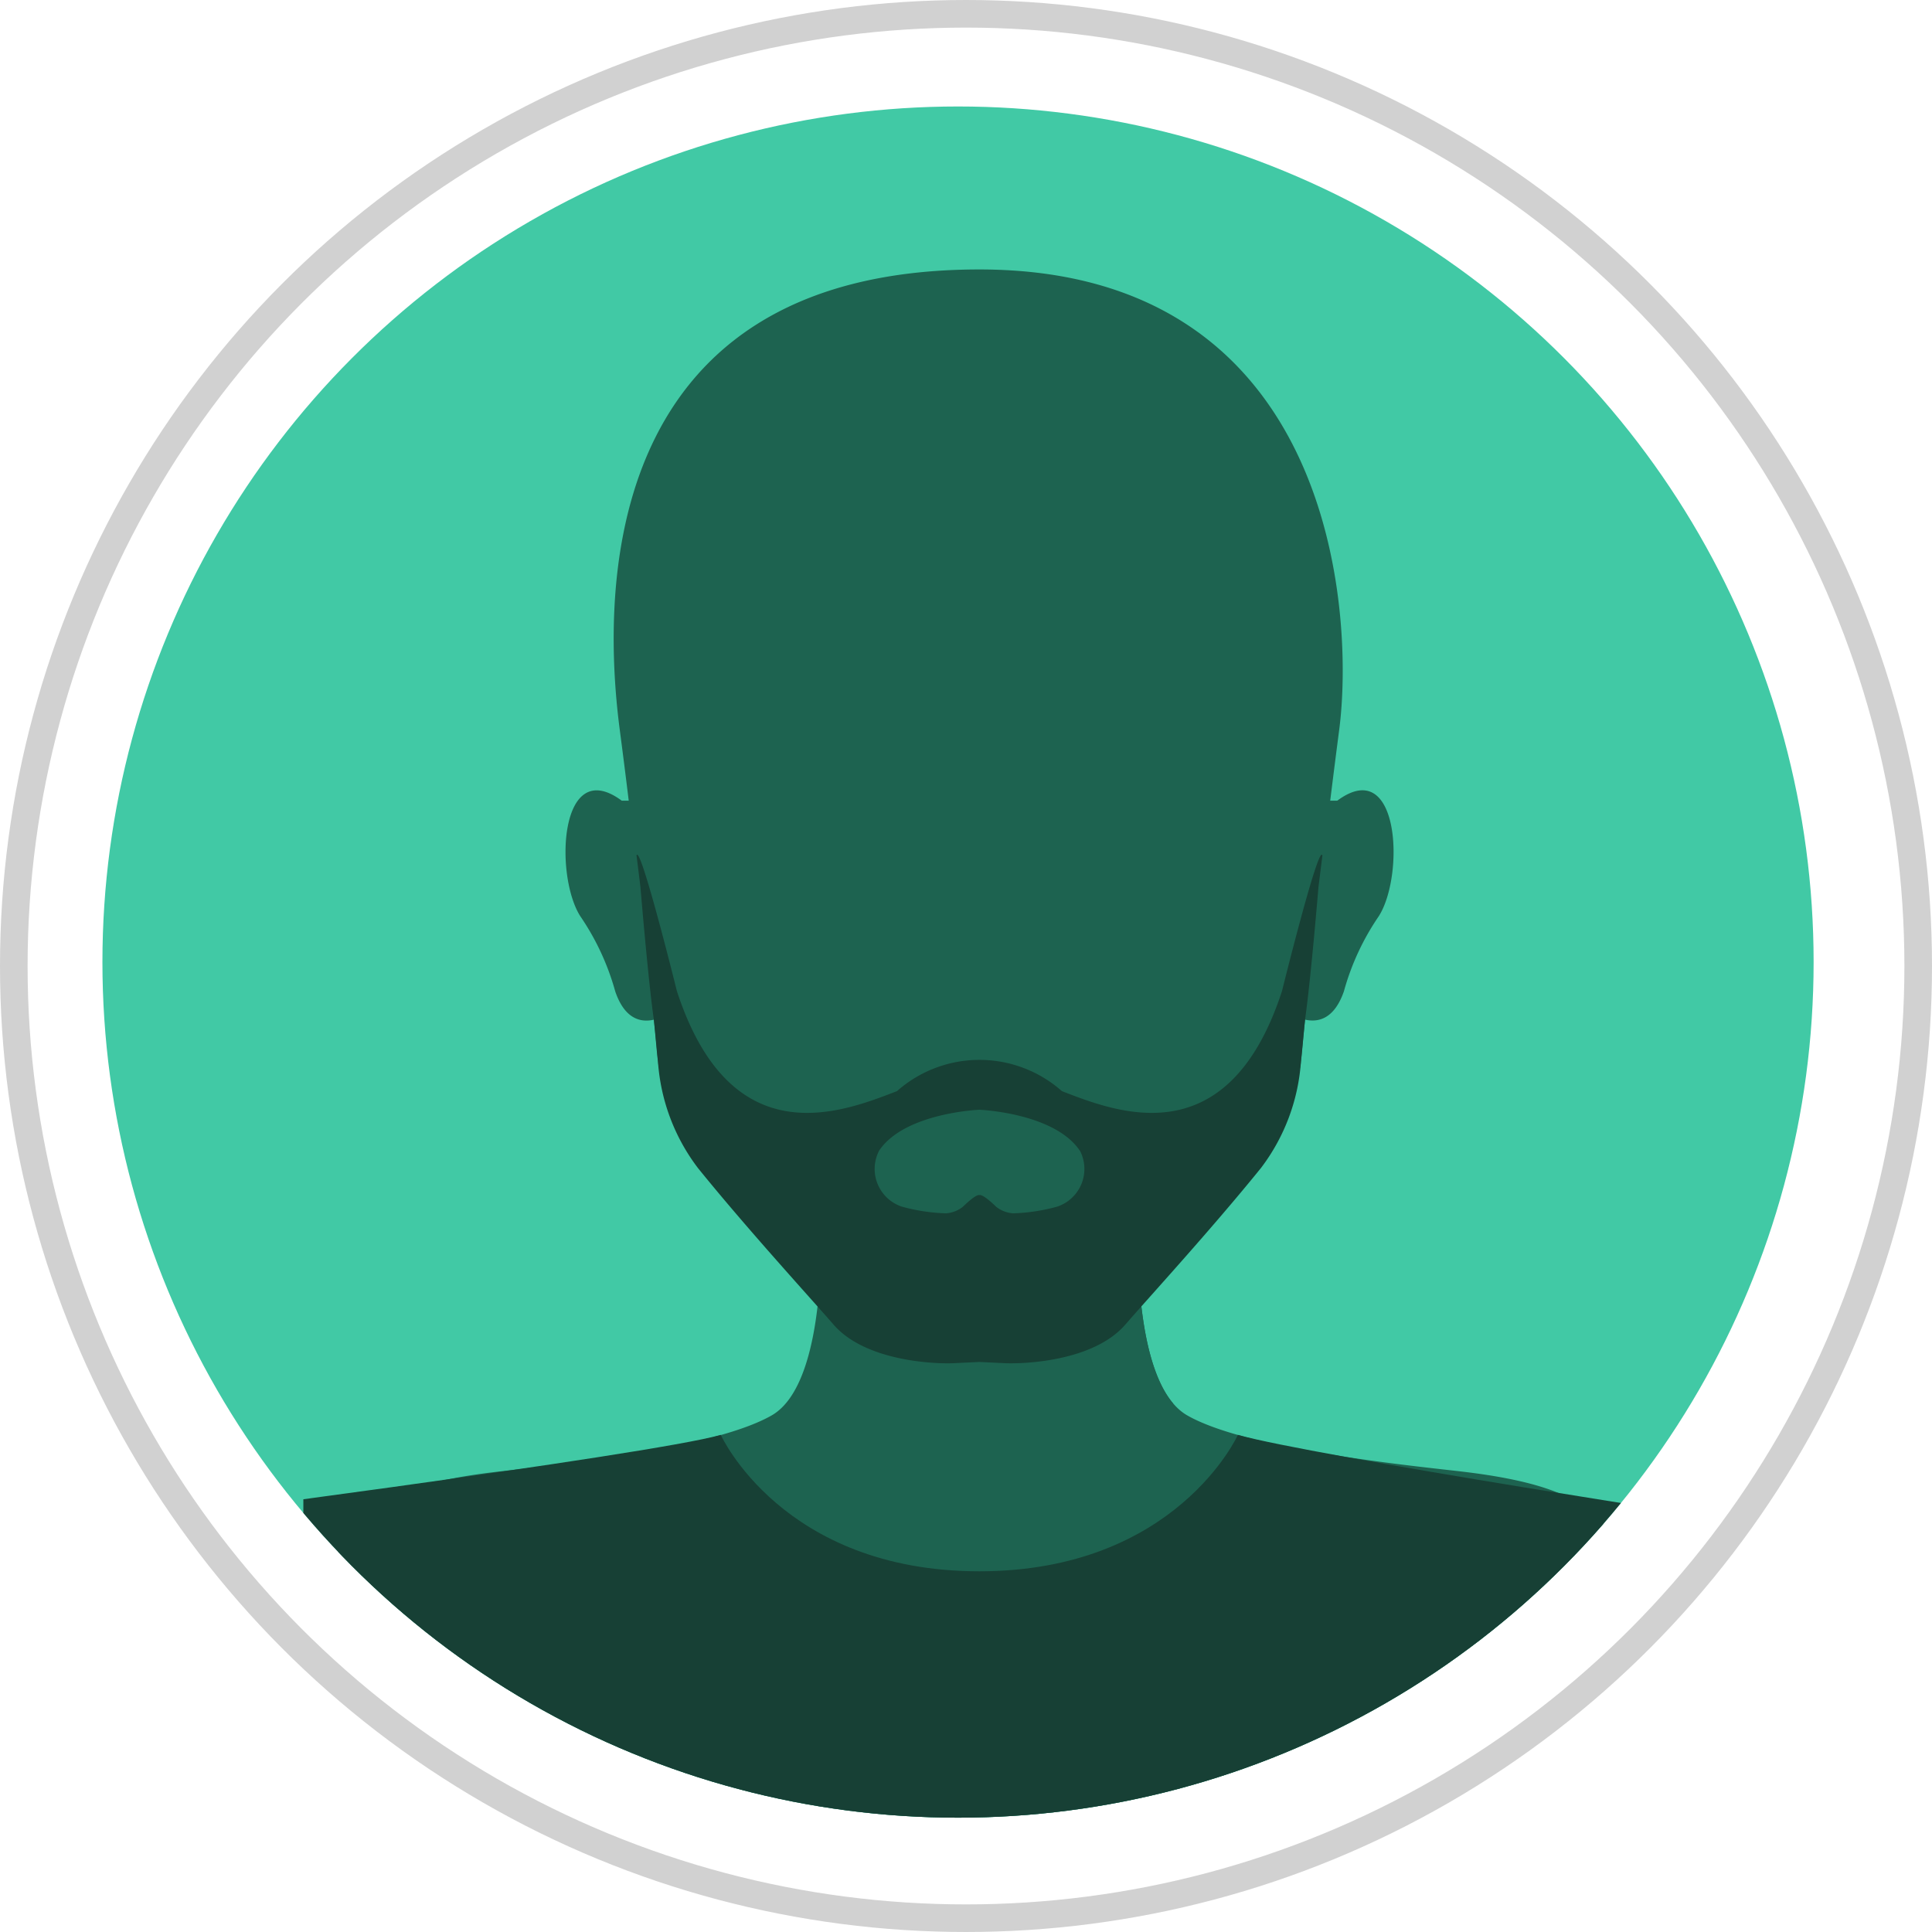 <svg xmlns="http://www.w3.org/2000/svg" xmlns:xlink="http://www.w3.org/1999/xlink" width="70" height="70" viewBox="0 0 70 70">
  <defs>
    <clipPath id="clip-path">
      <circle id="Elipse_11719" data-name="Elipse 11719" cx="31" cy="31" r="31" transform="translate(587.711 3554.337)" fill="#023263" stroke="#707070" stroke-width="1"/>
    </clipPath>
    <clipPath id="clip-path-2">
      <rect id="Rectángulo_407347" data-name="Rectángulo 407347" width="48.995" height="57.079" fill="none"/>
    </clipPath>
  </defs>
  <g id="Grupo_1113906" data-name="Grupo 1113906" transform="translate(-585 -3551.479)">
    <circle id="Elipse_3951" data-name="Elipse 3951" cx="31" cy="31" r="31" transform="translate(588.711 3555.337)" fill="#41c9a5"/>
    <g id="Elipse_3952" data-name="Elipse 3952" transform="translate(585 3551.479)" fill="none" stroke="#d1d1d1" stroke-width="1">
      <circle cx="35" cy="35" r="35" stroke="none"/>
      <circle cx="35" cy="35" r="34.5" fill="none"/>
    </g>
    <g id="Enmascarar_grupo_1108145" data-name="Enmascarar grupo 1108145" transform="translate(1 1)" clip-path="url(#clip-path)">
      <g id="Grupo_1114359" data-name="Grupo 1114359" transform="translate(594.991 3560.242)">
        <g id="Grupo_1114358" data-name="Grupo 1114358" transform="translate(0 0)" clip-path="url(#clip-path-2)">
          <path id="Trazado_889375" data-name="Trazado 889375" d="M.5,67.107c.6-3.967,1.105-5.468,6.607-6.1,2.083-.242,7.75-.825,9.859-2.03s1.773-7.229,1.773-7.229H30.256s-.337,6.024,1.772,7.229S39.8,60.762,41.886,61c5.5.635,6.006,2.136,6.607,6.1a62,62,0,0,1,.5,7.428H0a61.8,61.8,0,0,1,.5-7.428" transform="translate(0 -17.456)" fill="#1d6350"/>
          <path id="Trazado_889376" data-name="Trazado 889376" d="M41.032,58.545h0c-3.812.091-10.238-.821-12.842-4.008a.052.052,0,0,1,0-.015c.048-.558.068-1.085.074-1.527v0c0-.146,0-.282,0-.408v-.015c0-.123,0-.233,0-.332v-.013c0-.1,0-.184-.006-.253v0c0-.07-.005-.125-.007-.162v-.012c0-.029,0-.048,0-.048H39.765s-.279,5,1.266,6.8" transform="translate(-9.51 -17.456)" fill="#1d6350"/>
          <path id="Trazado_889377" data-name="Trazado 889377" d="M16.367,19.247h.255c-.107-.881-.217-1.748-.325-2.568C15.742,12.426,15.137,0,29.329,0,42.182,0,42.918,12.426,42.364,16.678c-.107.82-.217,1.688-.326,2.568h.257c2.256-1.67,2.447,2.692,1.506,4.182a9.079,9.079,0,0,0-1.267,2.727c-.348,1-.924,1.134-1.406,1.026-.061.592-.113,1.111-.149,1.523C40.77,31,35.259,35.591,34.01,37.029c-1.171,1.345-3.122.821-3.747.792s-.934-.046-.934-.046-.3.016-.932.046-2.577.553-3.747-.792C23.4,35.591,17.891,31,17.683,28.706c-.036-.412-.087-.93-.15-1.523-.48.109-1.058-.023-1.4-1.026a9.129,9.129,0,0,0-1.268-2.727c-.942-1.49-.751-5.852,1.506-4.182" transform="translate(-4.833 0)" fill="#1d6350"/>
          <path id="Trazado_889378" data-name="Trazado 889378" d="M18.218,32.03q.072.568.142,1.147s.276,3.332.485,4.8c.061.592.1,1.112.15,1.523a7.171,7.171,0,0,0,1.447,3.85c1.779,2.2,4.058,4.688,4.918,5.678,1.17,1.345,3.723,1.424,4.349,1.394s.932-.045.932-.045.3.016.934.045,3.178-.05,4.349-1.394c.86-.991,3.139-3.477,4.918-5.678a7.176,7.176,0,0,0,1.448-3.85c.05-.412.089-.931.149-1.523.21-1.468.486-4.8.486-4.8q.072-.58.143-1.147c-.127-.494-1.464,4.91-1.464,4.91-1.963,6.016-6,4.386-7.974,3.625a4.508,4.508,0,0,0-5.976,0c-1.977.761-6.012,2.391-7.974-3.625,0,0-1.337-5.4-1.464-4.91M26.99,42.748c.9-1.4,3.653-1.509,3.653-1.509s2.749.113,3.653,1.509a1.439,1.439,0,0,1-.832,2,6.732,6.732,0,0,1-1.6.244,1.1,1.1,0,0,1-.616-.238c-.519-.5-.605-.42-.605-.42s-.084-.082-.6.42a1.106,1.106,0,0,1-.617.238,6.713,6.713,0,0,1-1.6-.244,1.439,1.439,0,0,1-.832-2" transform="translate(-6.146 -10.794)" fill="#174035"/>
          <path id="Trazado_889379" data-name="Trazado 889379" d="M18.5,63.721h0s2.231,4.943,9.368,4.943,9.368-4.943,9.368-4.943h0c2.6.736,18.244,3.183,19.868,3.372L44.305,78.576H11.441l-16-11.483c1.625-.189,20.466-2.636,23.062-3.372" transform="translate(-3.376 -21.496)" fill="#174035"/>
        </g>
      </g>
    </g>
  </g>
</svg>
